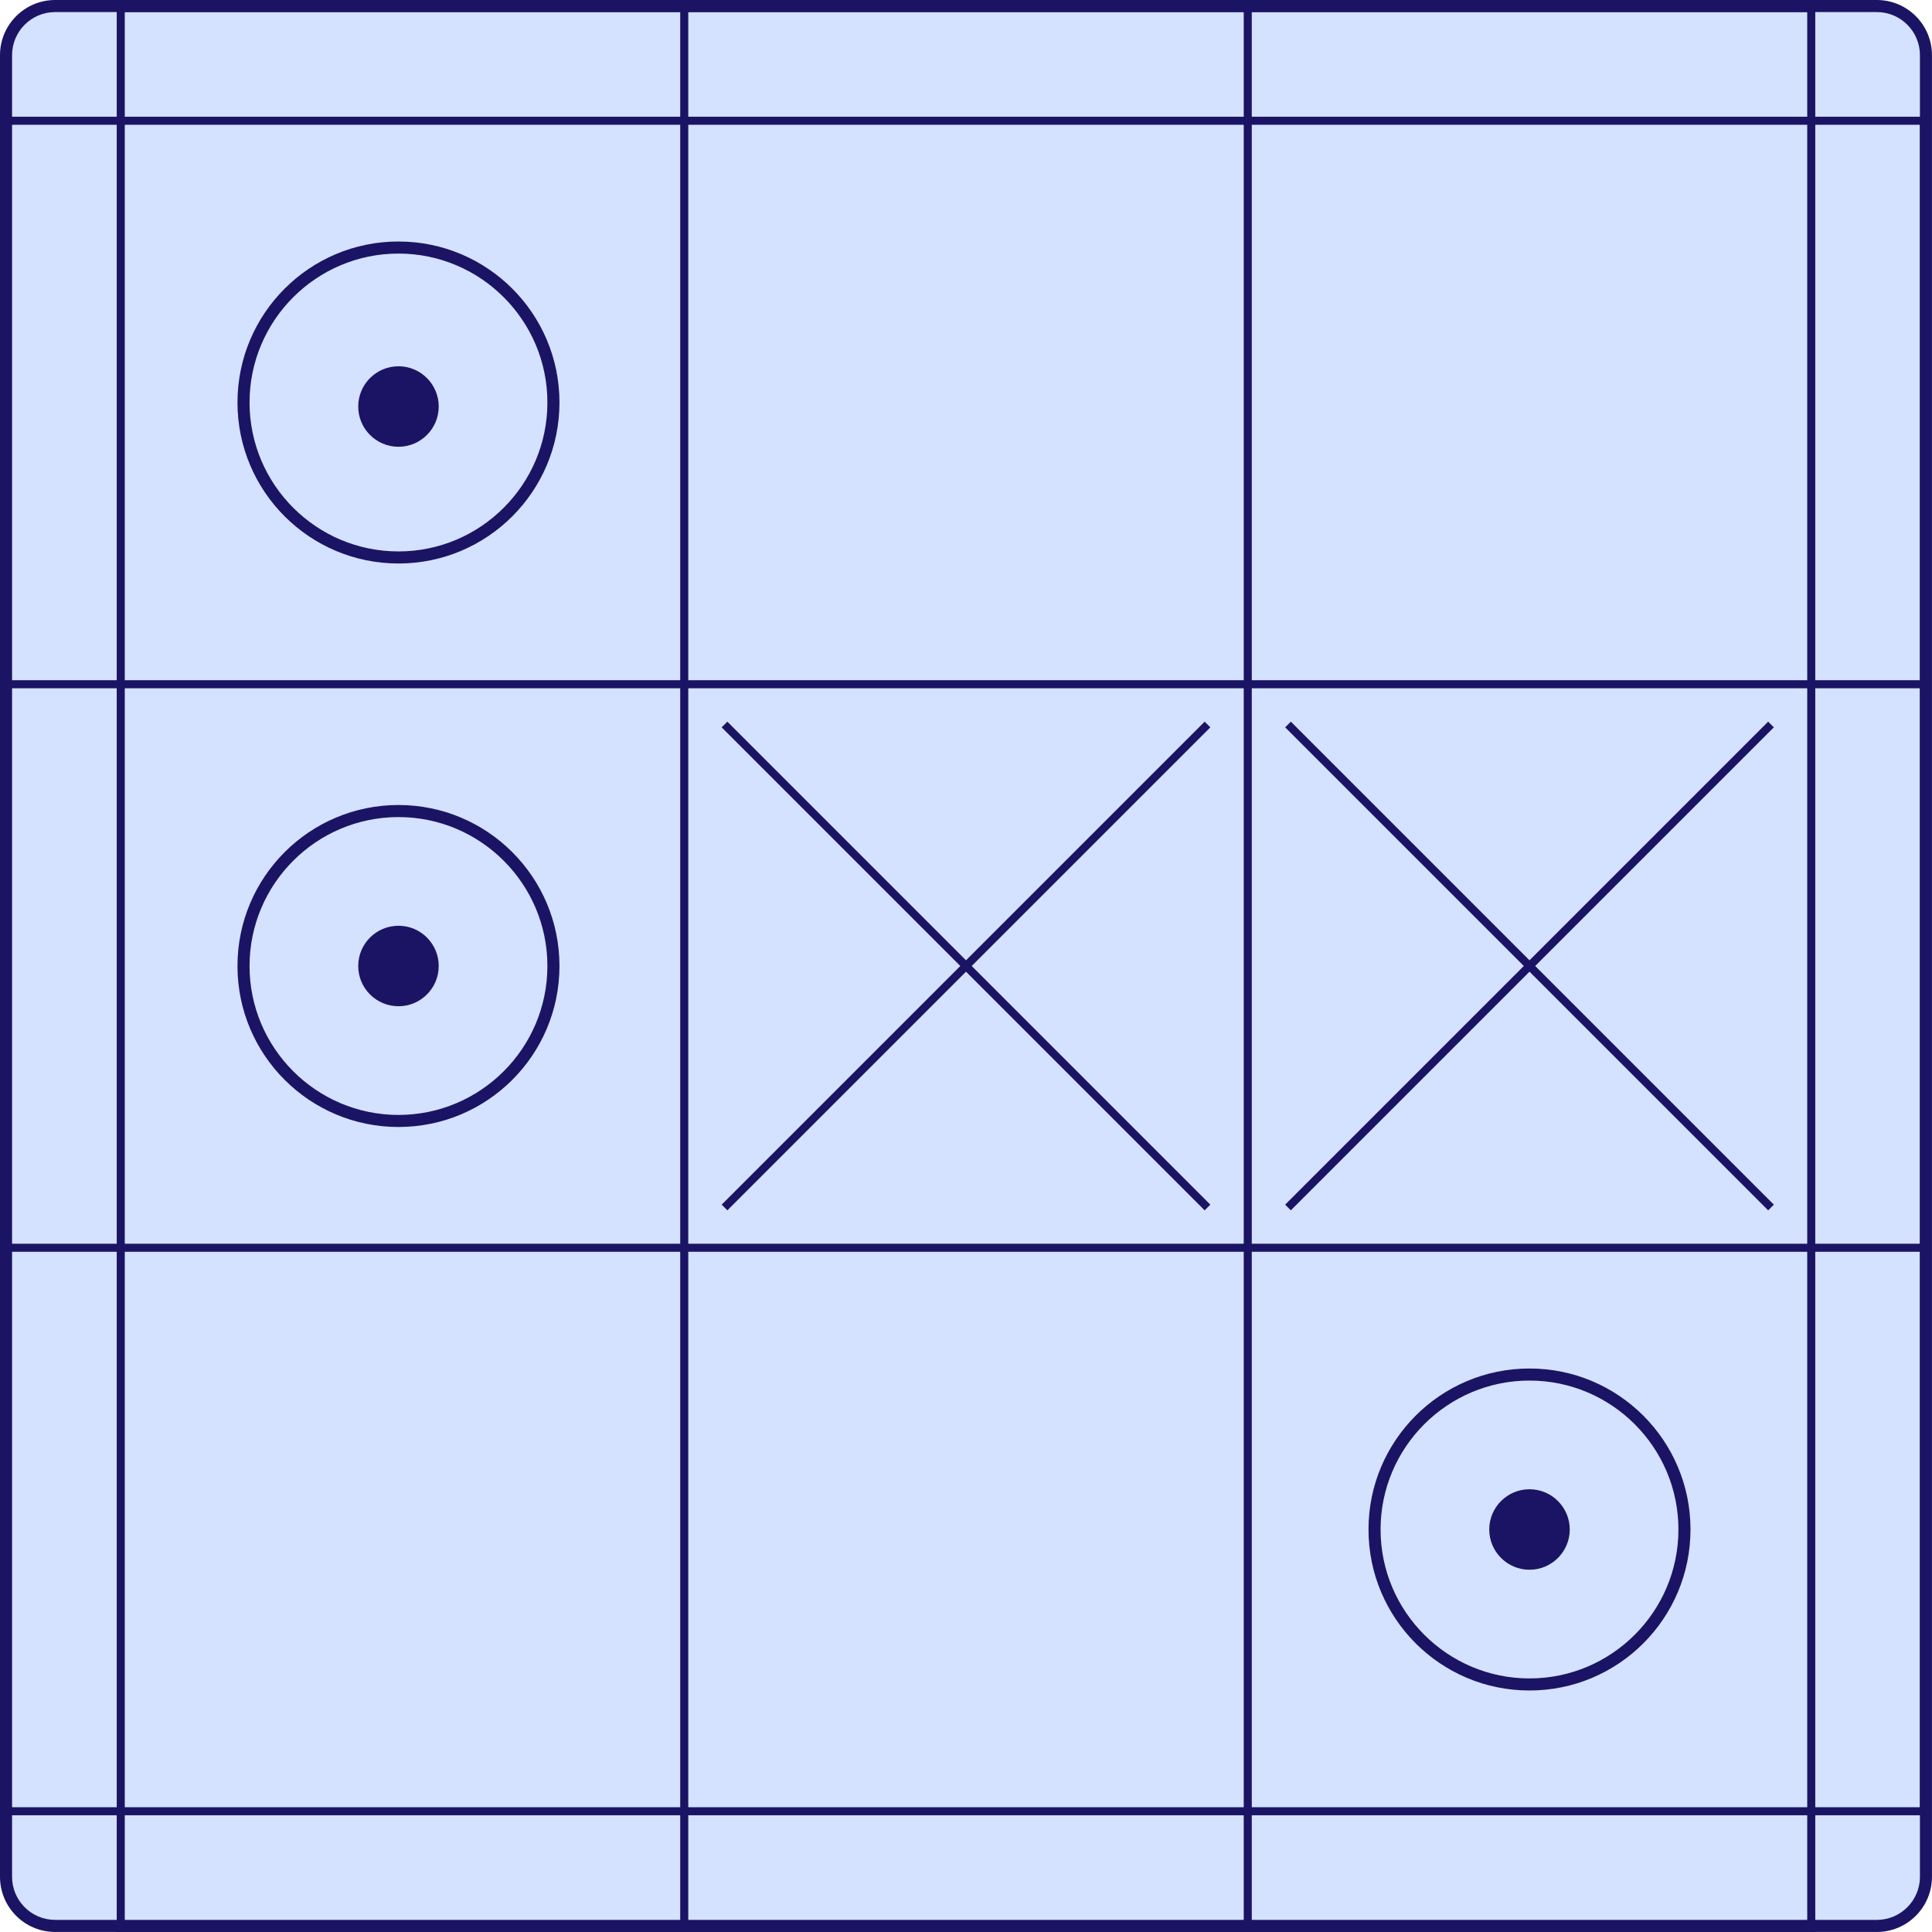 <?xml version="1.0" encoding="UTF-8"?>
<svg id="Layer_1" data-name="Layer 1" xmlns="http://www.w3.org/2000/svg" viewBox="0 0 480 480">
  <defs>
    <style>
      .cls-1 {
        fill: #d4e2ff;
      }

      .cls-2 {
        fill: #1b1464;
      }

      .cls-3 {
        fill: none;
        stroke: #1b1464;
        stroke-miterlimit: 10;
        stroke-width: 2px;
      }
    </style>
  </defs>
  <g>
    <path class="cls-1" d="m13.7,1.5h452.59c6.74,0,12.2,5.47,12.2,12.2v452.59c0,6.74-5.47,12.2-12.2,12.2H13.7c-6.74,0-12.2-5.47-12.2-12.2V13.7C1.5,6.97,6.97,1.5,13.7,1.5Z"/>
    <path class="cls-2" d="m466.3,3c5.9,0,10.7,4.8,10.7,10.7v452.59c0,5.9-4.8,10.7-10.7,10.7H13.7c-5.9,0-10.7-4.8-10.7-10.7V13.7C3,7.8,7.8,3,13.7,3h452.59m0-3H13.7C6.14,0,0,6.14,0,13.7v452.59c0,7.57,6.14,13.7,13.7,13.7h452.59c7.57,0,13.7-6.14,13.7-13.7V13.7c0-7.57-6.14-13.7-13.7-13.7h0Z"/>
  </g>
  <rect class="cls-3" x="1.5" y="170" width="477" height="140"/>
  <rect class="cls-3" x="170" y="1.5" width="140" height="477"/>
  <rect class="cls-3" x="1" y="30" width="477" height="420"/>
  <rect class="cls-3" x="30" y="2" width="420" height="477"/>
  <g>
    <circle class="cls-2" cx="99" cy="101" r="8.5"/>
    <path class="cls-2" d="m99,94c3.86,0,7,3.14,7,7s-3.14,7-7,7-7-3.14-7-7,3.14-7,7-7m0-3c-5.52,0-10,4.48-10,10s4.48,10,10,10,10-4.48,10-10-4.48-10-10-10h0Z"/>
  </g>
  <path class="cls-2" d="m99,63c20.4,0,37,16.6,37,37s-16.6,37-37,37-37-16.6-37-37,16.6-37,37-37m0-3c-22.09,0-40,17.91-40,40s17.91,40,40,40,40-17.91,40-40-17.91-40-40-40h0Z"/>
  <line class="cls-3" x1="180" y1="180" x2="300" y2="300"/>
  <line class="cls-3" x1="300" y1="180" x2="180" y2="300"/>
  <line class="cls-3" x1="440" y1="180" x2="320" y2="300"/>
  <line class="cls-3" x1="320" y1="180" x2="440" y2="300"/>
  <path class="cls-2" d="m99,203c20.4,0,37,16.6,37,37s-16.6,37-37,37-37-16.6-37-37,16.6-37,37-37m0-3c-22.09,0-40,17.91-40,40s17.91,40,40,40,40-17.91,40-40-17.91-40-40-40h0Z"/>
  <g>
    <circle class="cls-2" cx="99" cy="240" r="8.5"/>
    <path class="cls-2" d="m99,233c3.86,0,7,3.14,7,7s-3.14,7-7,7-7-3.14-7-7,3.14-7,7-7m0-3c-5.52,0-10,4.48-10,10s4.48,10,10,10,10-4.48,10-10-4.48-10-10-10h0Z"/>
  </g>
  <g>
    <circle class="cls-2" cx="380" cy="380" r="8.5"/>
    <path class="cls-2" d="m380,373c3.86,0,7,3.14,7,7s-3.14,7-7,7-7-3.14-7-7,3.14-7,7-7m0-3c-5.52,0-10,4.48-10,10s4.48,10,10,10,10-4.48,10-10-4.48-10-10-10h0Z"/>
  </g>
  <path class="cls-2" d="m380,343c20.4,0,37,16.6,37,37s-16.6,37-37,37-37-16.6-37-37,16.6-37,37-37m0-3c-22.09,0-40,17.91-40,40s17.91,40,40,40,40-17.91,40-40-17.91-40-40-40h0Z"/>
</svg>